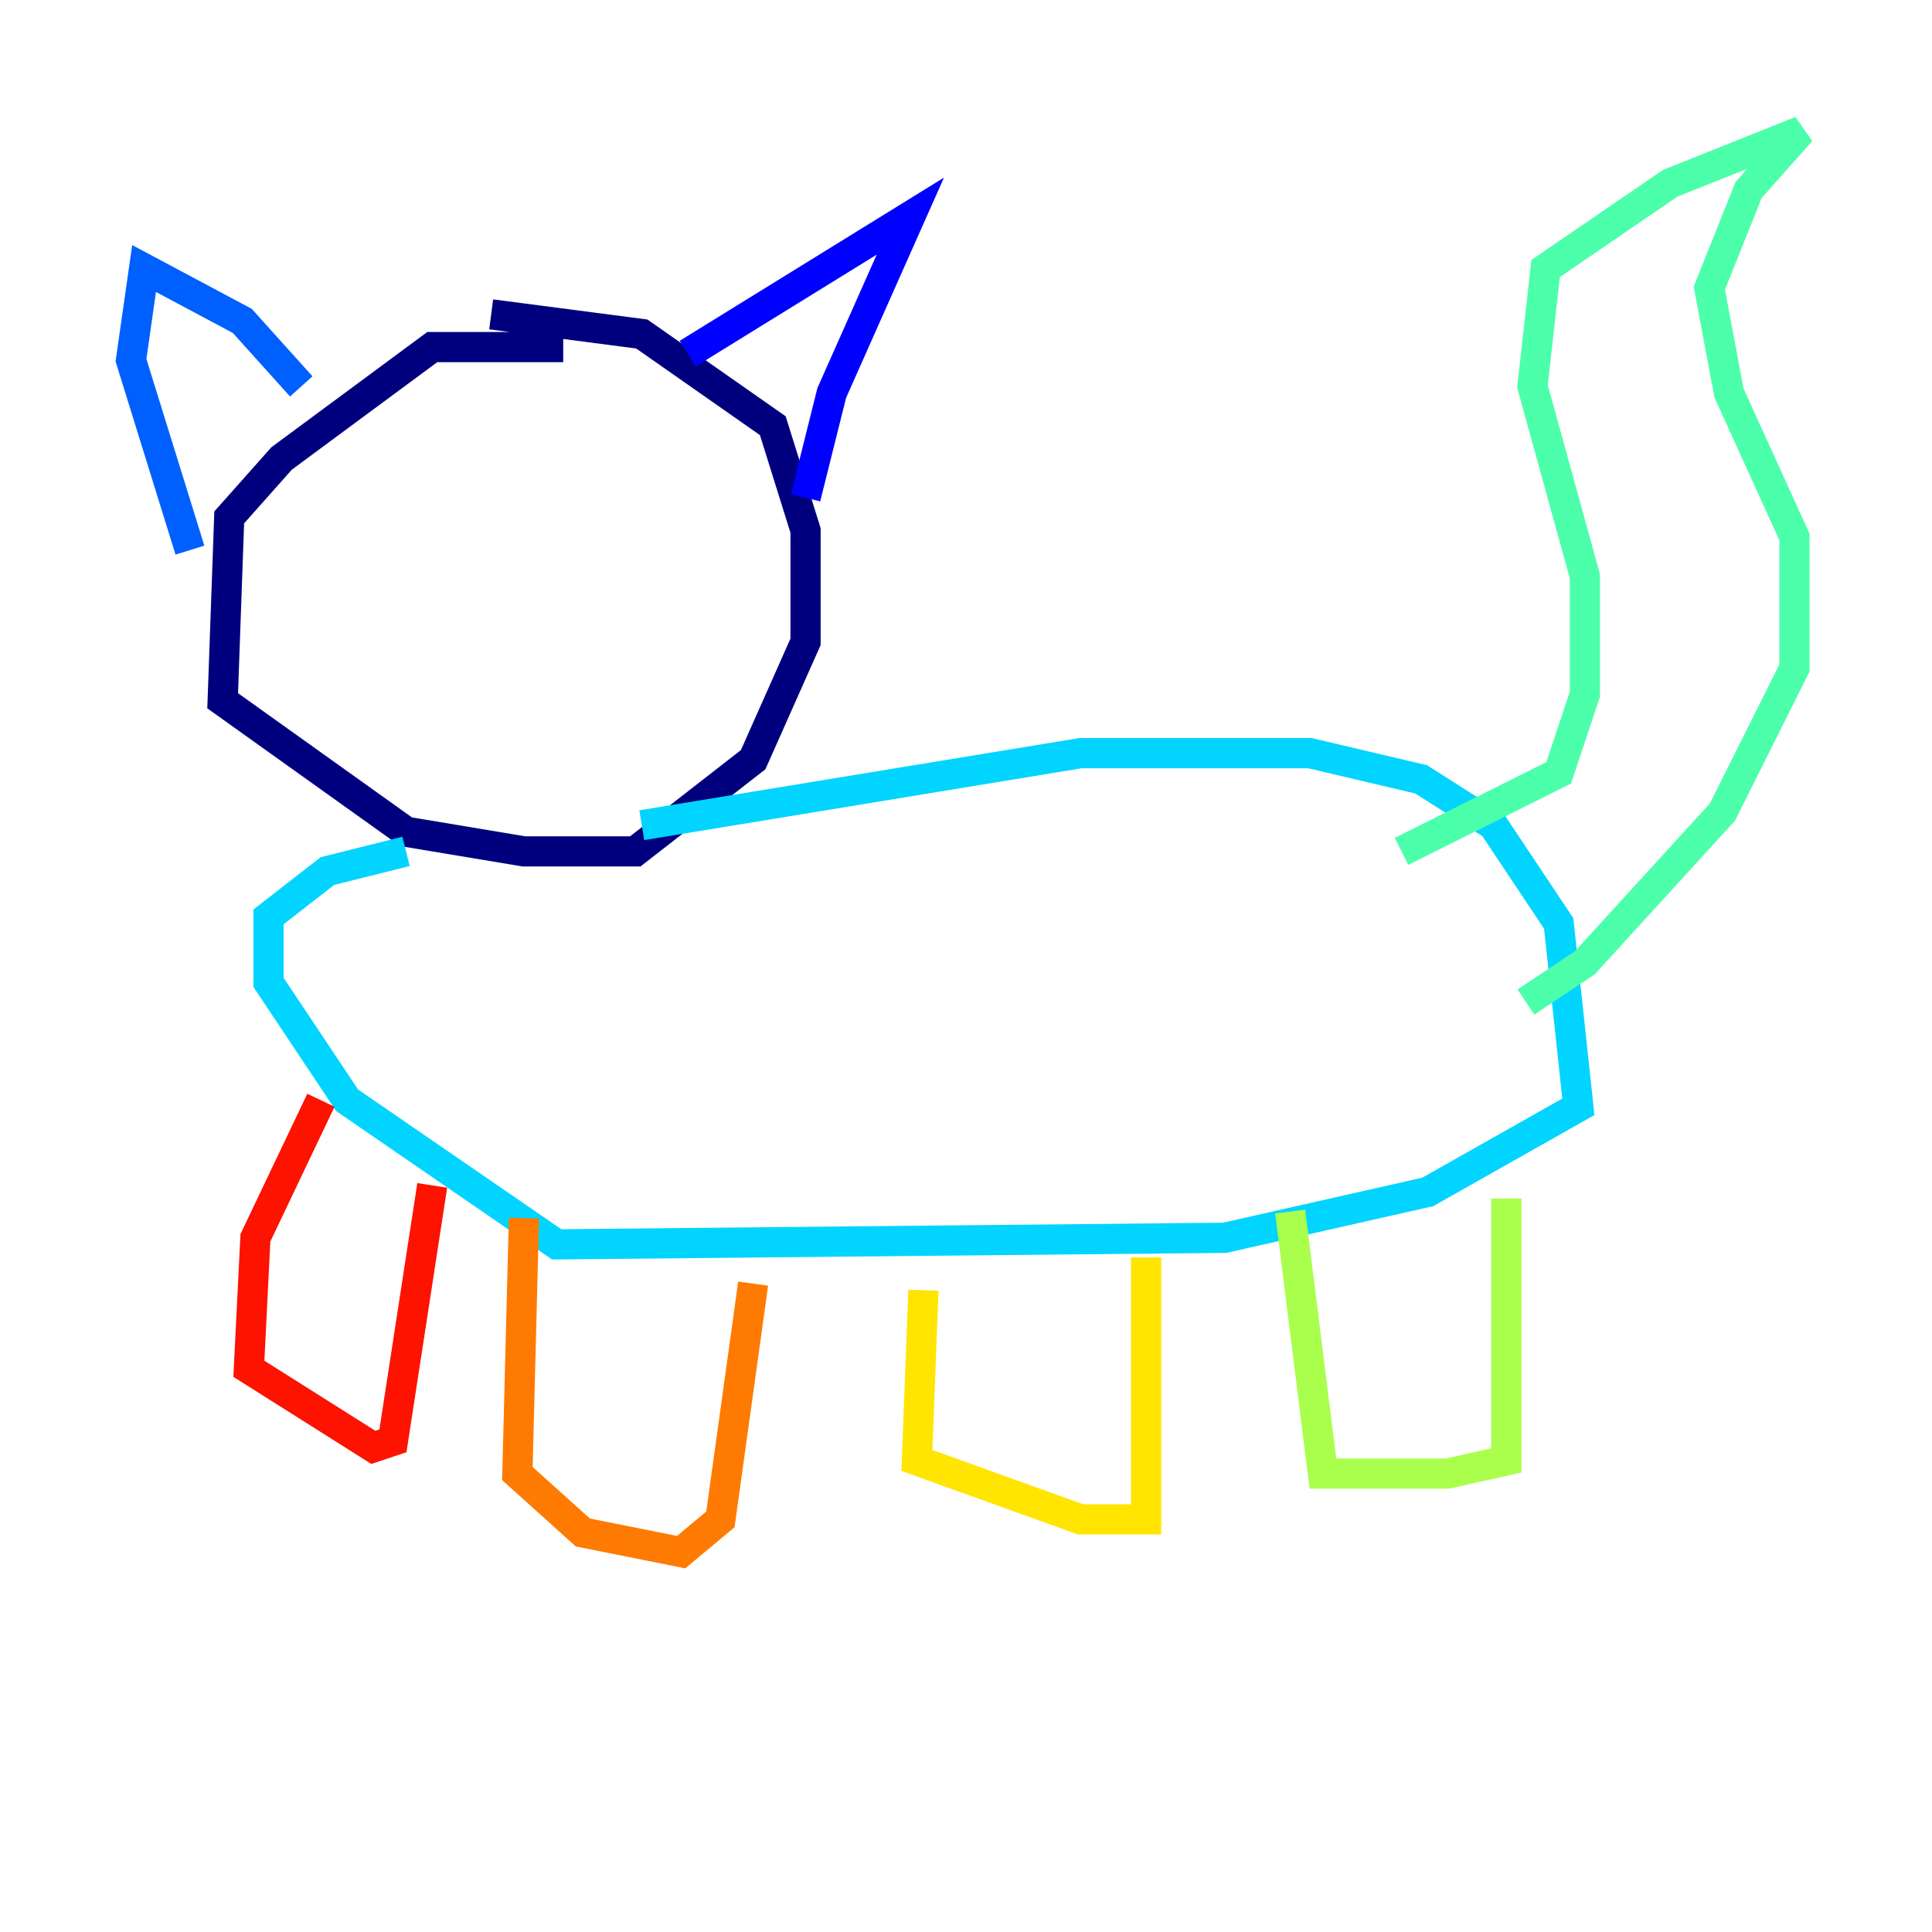 <?xml version="1.0" encoding="utf-8" ?>
<svg baseProfile="tiny" height="128" version="1.2" viewBox="0,0,128,128" width="128" xmlns="http://www.w3.org/2000/svg" xmlns:ev="http://www.w3.org/2001/xml-events" xmlns:xlink="http://www.w3.org/1999/xlink"><defs /><polyline fill="none" points="37.315,22.997 28.637,22.997 18.658,30.373 15.186,34.278 14.752,46.427 26.902,55.105 34.712,56.407 42.088,56.407 49.898,50.332 53.37,42.522 53.37,35.146 51.2,28.203 42.522,22.129 32.542,20.827" stroke="#00007f" stroke-width="2" /><polyline fill="none" points="45.559,23.43 60.312,14.319 55.105,26.034 53.37,32.976" stroke="#0000fe" stroke-width="2" /><polyline fill="none" points="19.959,25.6 16.054,21.261 9.546,17.79 8.678,23.864 12.583,36.447" stroke="#0060ff" stroke-width="2" /><polyline fill="none" points="42.522,54.671 71.593,49.898 86.78,49.898 94.156,51.634 98.929,54.671 103.268,61.18 104.57,73.329 94.59,78.969 81.139,82.007 36.881,82.441 22.997,72.895 17.79,65.085 17.79,60.746 21.695,57.709 26.902,56.407" stroke="#00d4ff" stroke-width="2" /><polyline fill="none" points="92.854,56.407 103.268,51.2 105.003,45.993 105.003,38.183 101.532,25.6 102.4,17.79 110.644,12.149 119.322,8.678 115.851,12.583 113.248,19.091 114.549,26.034 118.888,35.58 118.888,44.258 114.115,53.803 105.003,63.783 101.098,66.386" stroke="#4cffaa" stroke-width="2" /><polyline fill="none" points="99.797,79.403 99.797,96.759 95.891,97.627 87.647,97.627 85.478,80.271" stroke="#aaff4c" stroke-width="2" /><polyline fill="none" points="75.932,83.308 75.932,100.664 71.593,100.664 60.746,96.759 61.18,85.478" stroke="#ffe500" stroke-width="2" /><polyline fill="none" points="49.898,85.044 47.729,100.664 45.125,102.834 38.617,101.532 34.278,97.627 34.712,80.705" stroke="#ff7a00" stroke-width="2" /><polyline fill="none" points="28.637,78.536 26.034,95.458 24.732,95.891 16.488,90.685 16.922,82.007 21.261,72.895" stroke="#fe1200" stroke-width="2" /><polyline fill="none" points="45.993,33.844 45.993,33.844" stroke="#7f0000" stroke-width="2" /></svg>